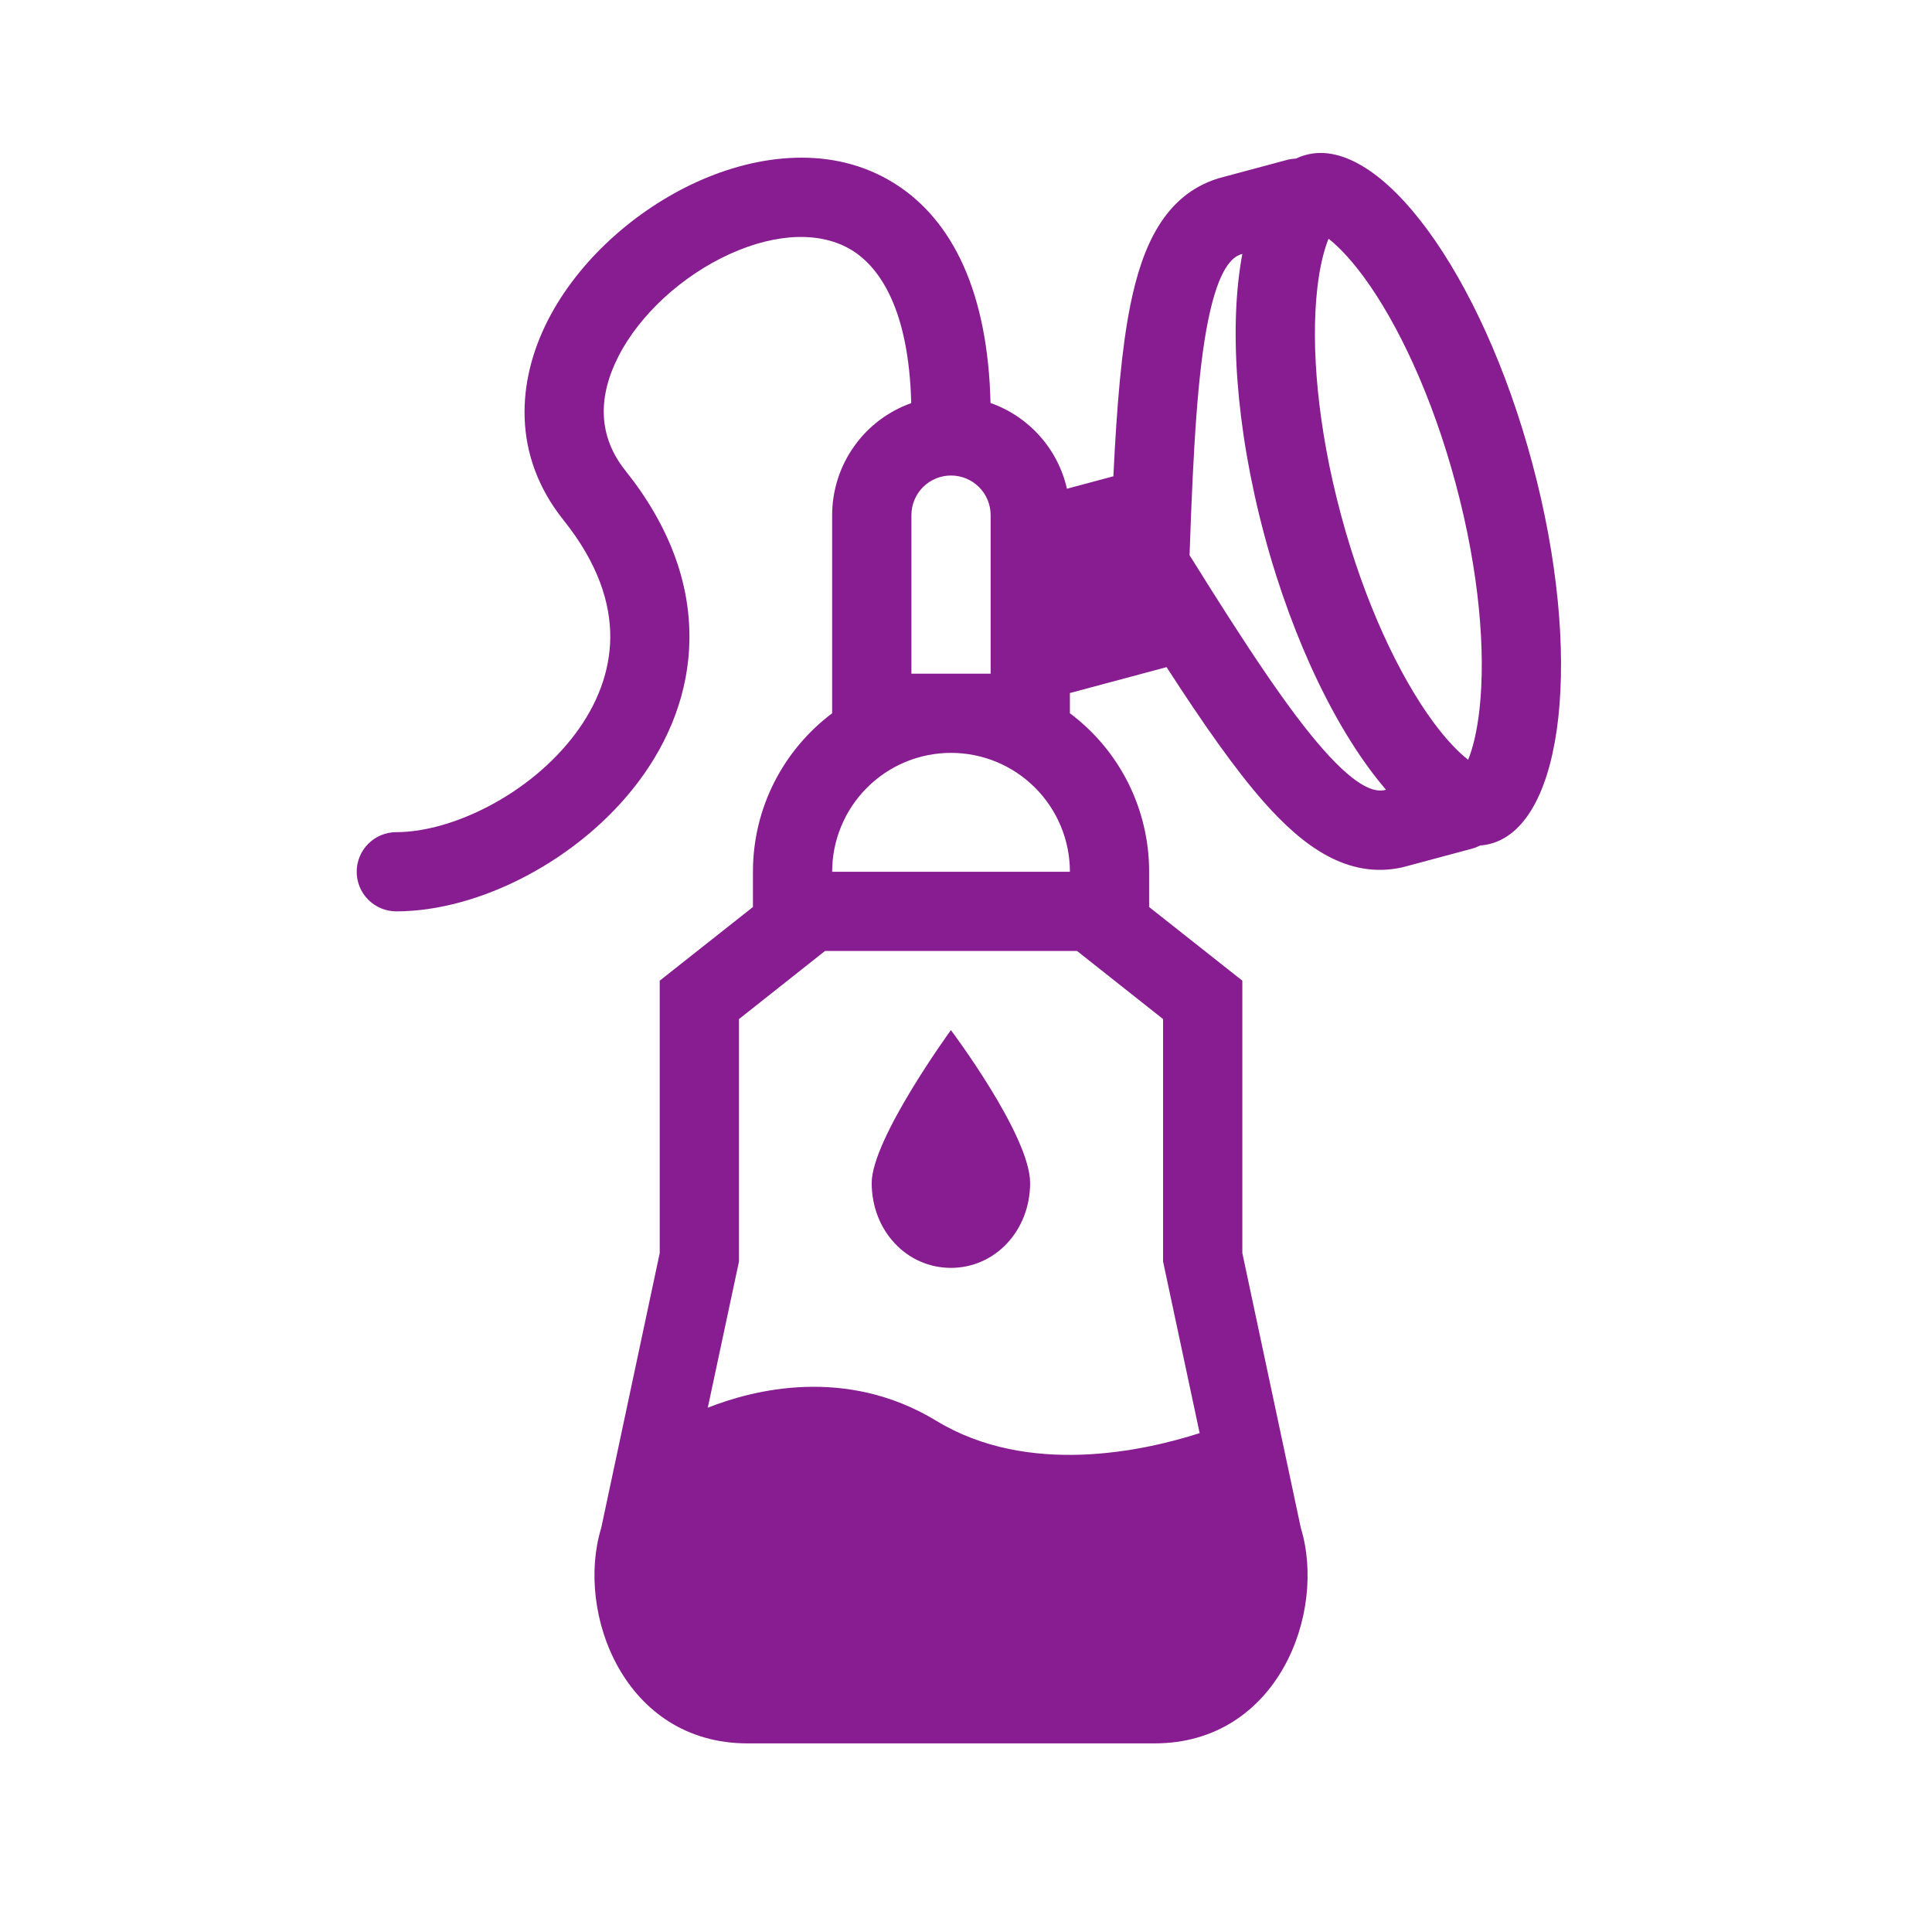 <svg width="32" height="32" viewBox="0 0 32 32" fill="none" xmlns="http://www.w3.org/2000/svg">
<path d="M14.438 19.594C14.438 20.381 15.015 21 15.75 21C16.485 21 17.062 20.381 17.062 19.594C17.062 18.806 15.75 17.062 15.75 17.062C15.75 17.062 14.438 18.863 14.438 19.594Z" fill="#881d91"/>
<path fill-rule="evenodd" clip-rule="evenodd" d="M24.514 14.004C24.573 14 24.632 13.99 24.689 13.975C25.915 13.647 26.224 10.825 25.38 7.675C24.536 4.524 22.858 2.236 21.633 2.565C21.575 2.58 21.519 2.601 21.465 2.627C21.416 2.629 21.366 2.636 21.316 2.649L20.197 2.949L20.17 2.957C19.289 3.235 18.92 4.077 18.724 5.044C18.578 5.764 18.498 6.708 18.441 7.889L17.672 8.095C17.598 7.771 17.444 7.47 17.222 7.222C17 6.973 16.72 6.785 16.406 6.675C16.364 4.88 15.801 3.651 14.806 3.032C13.79 2.4 12.554 2.553 11.543 3.013C10.523 3.477 9.583 4.312 9.077 5.3C8.559 6.313 8.478 7.545 9.333 8.614C9.911 9.336 10.111 9.993 10.108 10.558C10.103 11.129 9.89 11.673 9.526 12.158C8.774 13.16 7.485 13.783 6.565 13.783C6.39 13.783 6.224 13.852 6.1 13.975C5.977 14.098 5.908 14.265 5.908 14.439C5.908 14.613 5.977 14.78 6.1 14.903C6.224 15.026 6.39 15.095 6.565 15.095C7.941 15.095 9.604 14.241 10.576 12.946C11.074 12.283 11.414 11.473 11.419 10.568C11.426 9.656 11.093 8.714 10.358 7.794C9.901 7.223 9.902 6.568 10.245 5.899C10.6 5.206 11.302 4.565 12.086 4.208C12.88 3.847 13.613 3.836 14.114 4.147C14.576 4.435 15.053 5.132 15.093 6.677C14.71 6.813 14.378 7.064 14.144 7.397C13.909 7.729 13.783 8.126 13.783 8.532V11.814C12.987 12.412 12.471 13.365 12.471 14.439V15.023L10.927 16.243V20.755L9.958 25.308C9.527 26.715 10.341 28.876 12.382 28.876H19.122C21.163 28.876 21.977 26.715 21.546 25.308L20.577 20.755V16.243L19.033 15.023V14.439C19.034 13.929 18.915 13.427 18.688 12.971C18.46 12.515 18.129 12.119 17.721 11.814V11.479L19.322 11.05C19.937 12.001 20.461 12.748 20.932 13.282C21.585 14.021 22.325 14.566 23.227 14.366L23.254 14.359L24.372 14.059C24.422 14.046 24.469 14.028 24.514 14.004ZM23.731 11.948C23.172 11.184 22.601 9.983 22.21 8.524C21.819 7.064 21.713 5.739 21.816 4.798C21.858 4.409 21.933 4.132 22.005 3.954C22.157 4.073 22.359 4.275 22.591 4.591C23.15 5.354 23.721 6.556 24.112 8.015C24.503 9.474 24.609 10.799 24.506 11.74C24.463 12.13 24.39 12.406 24.317 12.584C24.165 12.466 23.963 12.264 23.731 11.948ZM22.956 13.08C22.173 12.169 21.423 10.656 20.942 8.864C20.462 7.072 20.355 5.386 20.577 4.206L20.553 4.212C20.415 4.26 20.189 4.427 20.011 5.304C19.84 6.142 19.764 7.392 19.703 9.196C20.657 10.728 21.35 11.772 21.916 12.413C22.508 13.084 22.788 13.115 22.931 13.087L22.956 13.08ZM15.752 12.47C16.274 12.47 16.775 12.677 17.144 13.047C17.513 13.416 17.721 13.917 17.721 14.439H13.783C13.783 13.917 13.991 13.416 14.36 13.047C14.729 12.677 15.23 12.47 15.752 12.47ZM15.096 11.158V8.532C15.096 8.358 15.165 8.191 15.288 8.068C15.411 7.945 15.578 7.876 15.752 7.876C15.926 7.876 16.093 7.945 16.216 8.068C16.339 8.191 16.408 8.358 16.408 8.532V11.158H15.096ZM17.839 15.751L19.264 16.879V20.894L19.87 23.737C18.945 24.034 17.033 24.459 15.51 23.534C14.012 22.623 12.473 23.019 11.723 23.316L12.24 20.894V16.879L13.665 15.751H17.839Z" fill="#881d91"/>
</svg>
